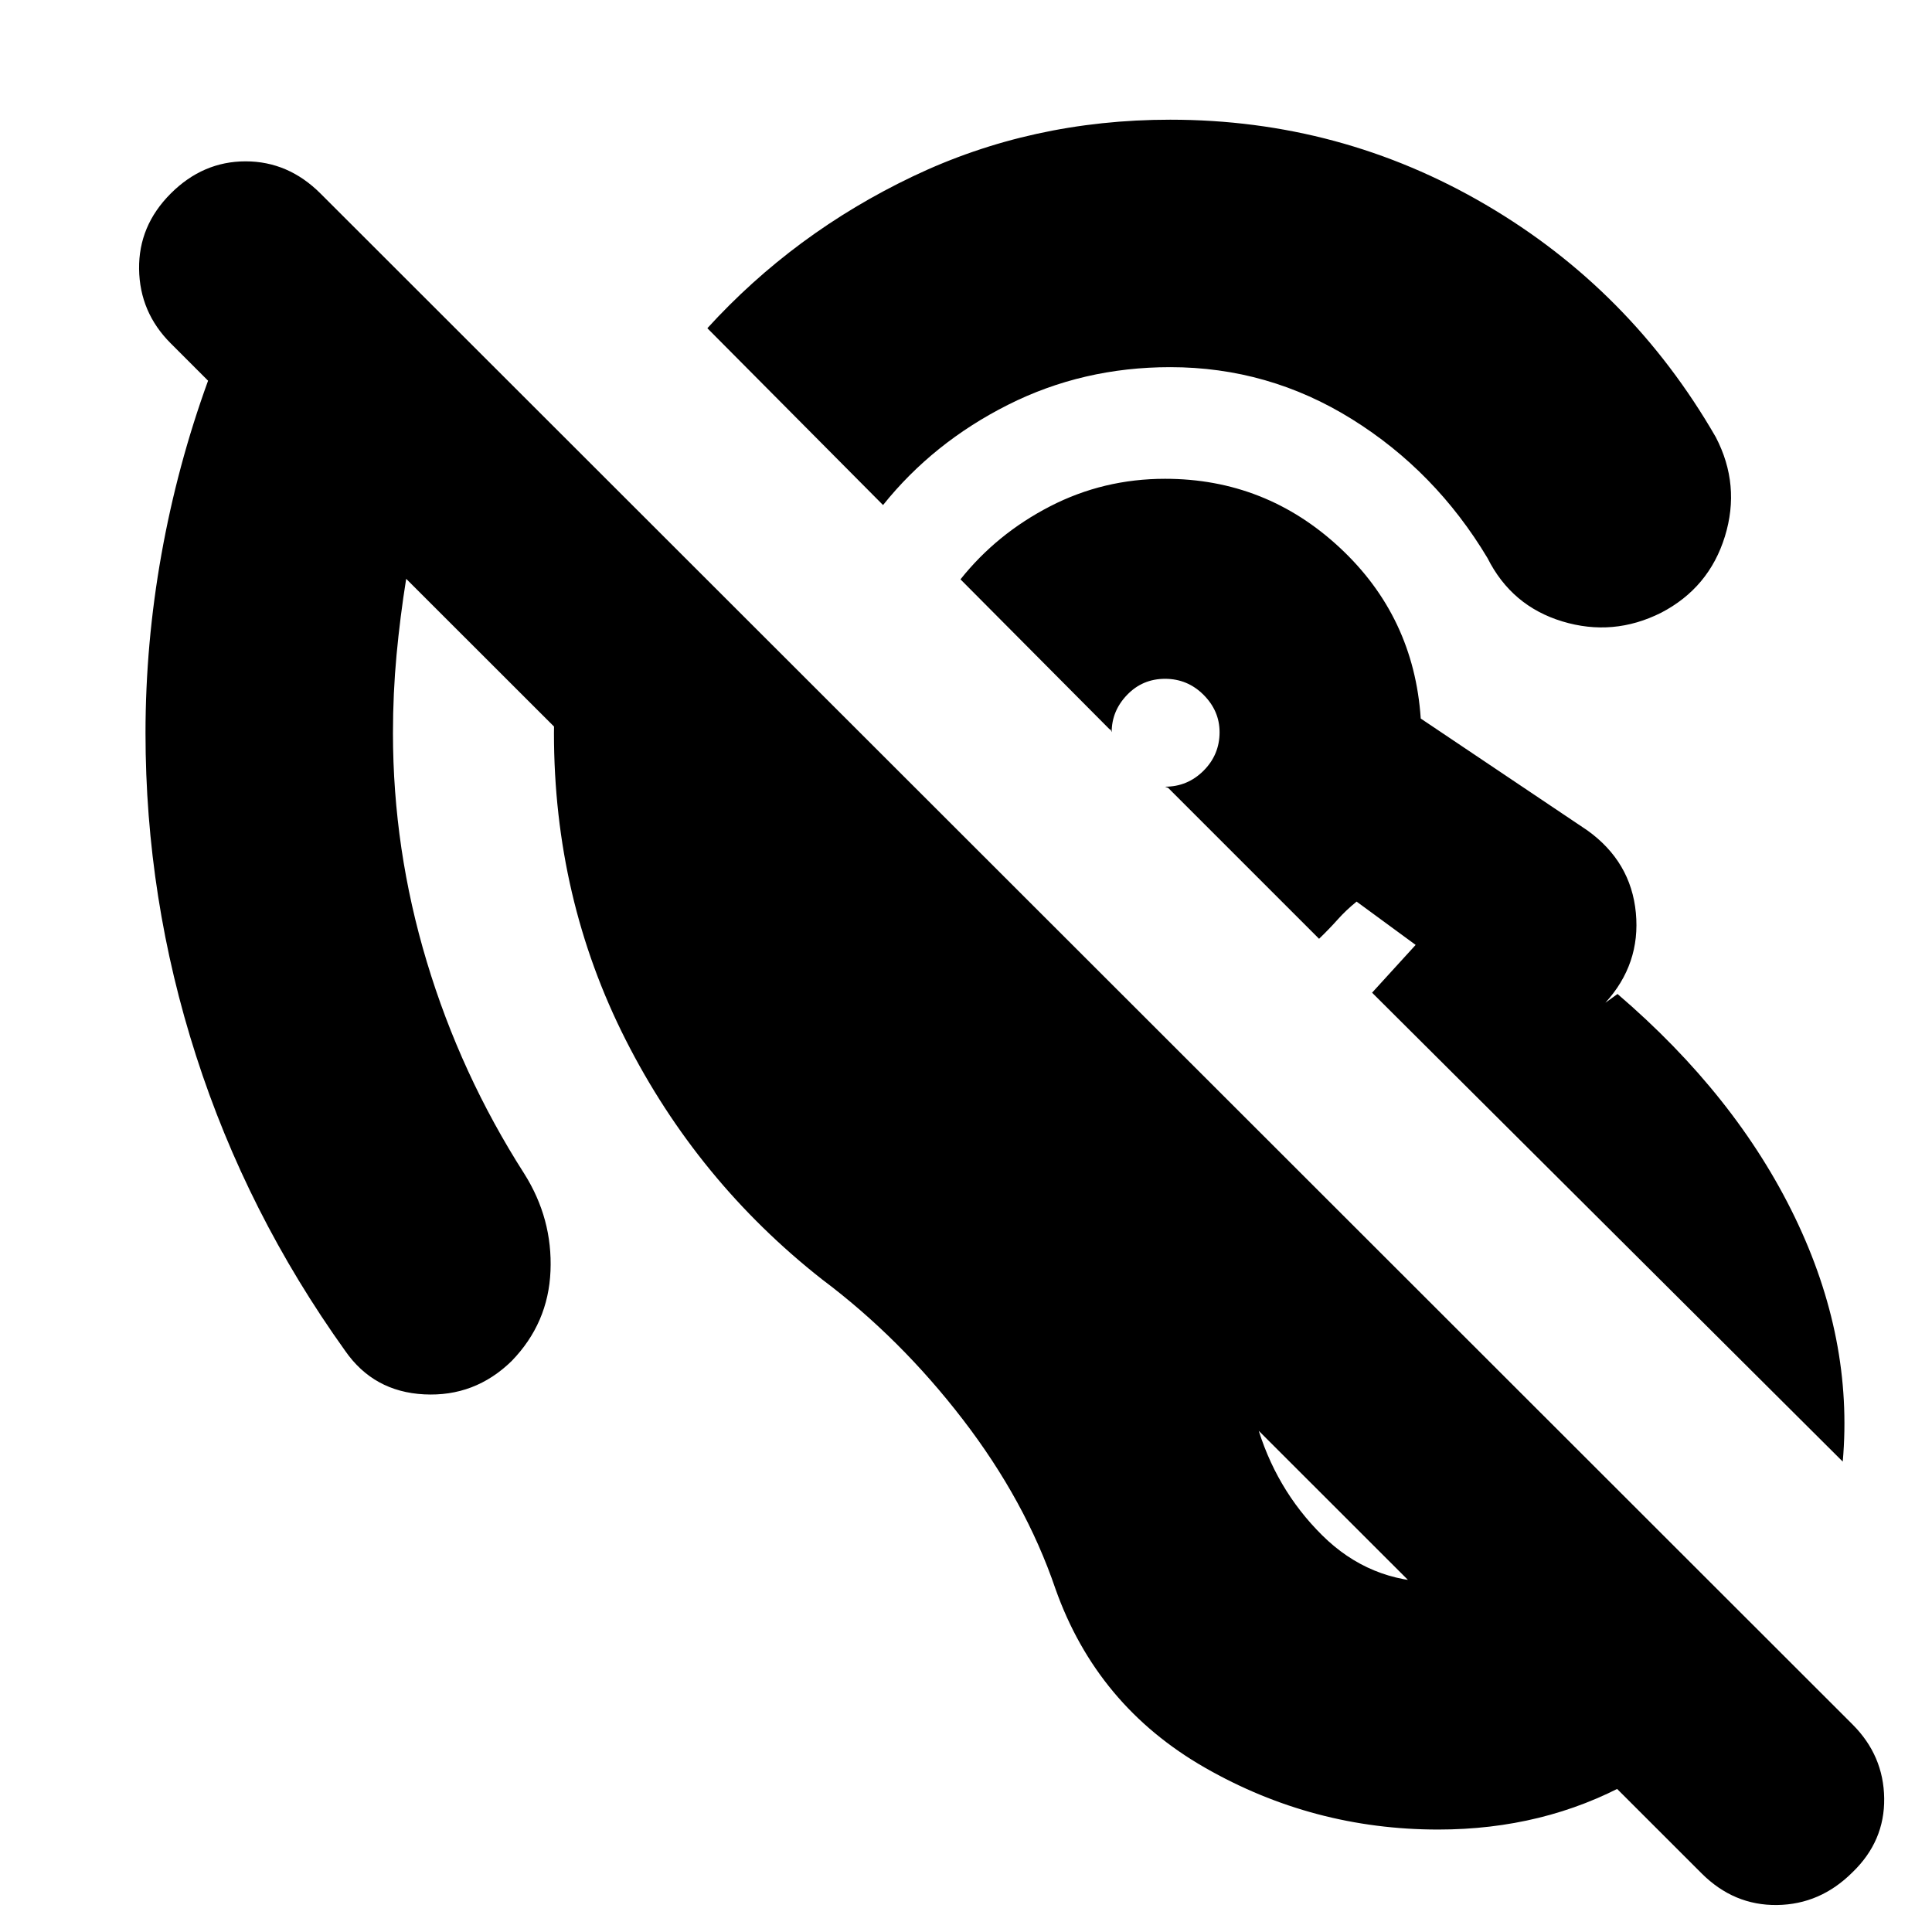 <svg xmlns="http://www.w3.org/2000/svg" height="24" viewBox="0 -960 960 960" width="24"><path d="M714.65-50.91q-62.26 0-115.95-30.76-53.7-30.76-74.27-88.9-14.86-43.6-46-84.1-31.13-40.5-70.04-69.68-61.87-48.69-97.5-118.98-35.63-70.28-35.63-152.41 0-33.13 6.5-65.26t18.5-60.7L401.09-622q-10.05 65.78 21.54 122.63 31.59 56.85 83.07 96.02 43.47 32.18 74.45 70.24 30.98 38.07 44.11 80.07 9.31 32.74 32.76 55.95 23.46 23.22 56.2 23.22 28.04 0 48.21-14.96 20.18-14.95 25.74-41.43l91.74 91.74q-26.69 40.87-69.26 64.24-42.56 23.37-95 23.37Zm201-182.83-233.87-233 21.65-23.74L674.09-512q-5.31 4.3-9.39 8.89-4.09 4.59-9.26 9.59l-75-75q-.14 0-.77-.28-.63-.29-.76-.29 11.18 0 19.13-7.95Q606-585 606-596.17q0-10.61-7.96-18.57-7.95-7.96-19.13-7.96-11.17 0-18.84 7.96-7.68 7.96-7.68 18.57 0-.13-.28-.76-.28-.64-.85-.77l-74-74.43q18-22.61 44.52-36.28 26.52-13.68 57.13-13.68 50.05 0 86.85 34.26 36.81 34.26 40.2 84.87l82.78 55.57q21.69 15.56 24.11 40.98 2.41 25.41-15.15 44.67l6.04-4.35q58.91 50.48 88.11 110.94 29.19 60.45 23.8 121.41Zm-476.87-475.3-87.3-87.87q43.13-47.31 102.13-75.46 59-28.15 127.87-28.15 84.65 0 156.76 42.24 72.11 42.24 114.33 115.5 12.39 23.82 4.52 49.34-7.87 25.53-31.7 37.92-23.82 11.95-49.06 4.3-25.24-7.65-37.2-31.48-25.83-43.13-67.33-69-41.5-25.86-90.32-25.86-43.48 0-80.65 18.73-37.18 18.74-62.05 49.79ZM920.52-29.7q-16 16-37.5 16.29-21.5.28-37.5-15.72L201.83-672.39q-3 18.69-4.79 37.82-1.78 19.14-1.78 38.83 0 57.74 16.81 113.61 16.8 55.87 48.41 105.3 14.13 22.4 13.06 48.35-1.06 25.96-19.32 44.78-18.26 17.83-43.44 16.55-25.17-1.28-39.3-21.68-48.87-68.26-74.02-146.45-25.16-78.2-25.16-160.46 0-44.52 7.92-88.83 7.91-44.3 23.17-86.26l-18.56-18.56q-15.44-15.44-15.72-36.94-.28-21.5 15.72-37.5t37.21-16q21.22 0 37.22 16l761.26 760.7q15.44 15.43 15.72 36.72.28 21.28-15.72 36.71ZM578.91-596.17Zm100.74 107.08Z"/></svg>